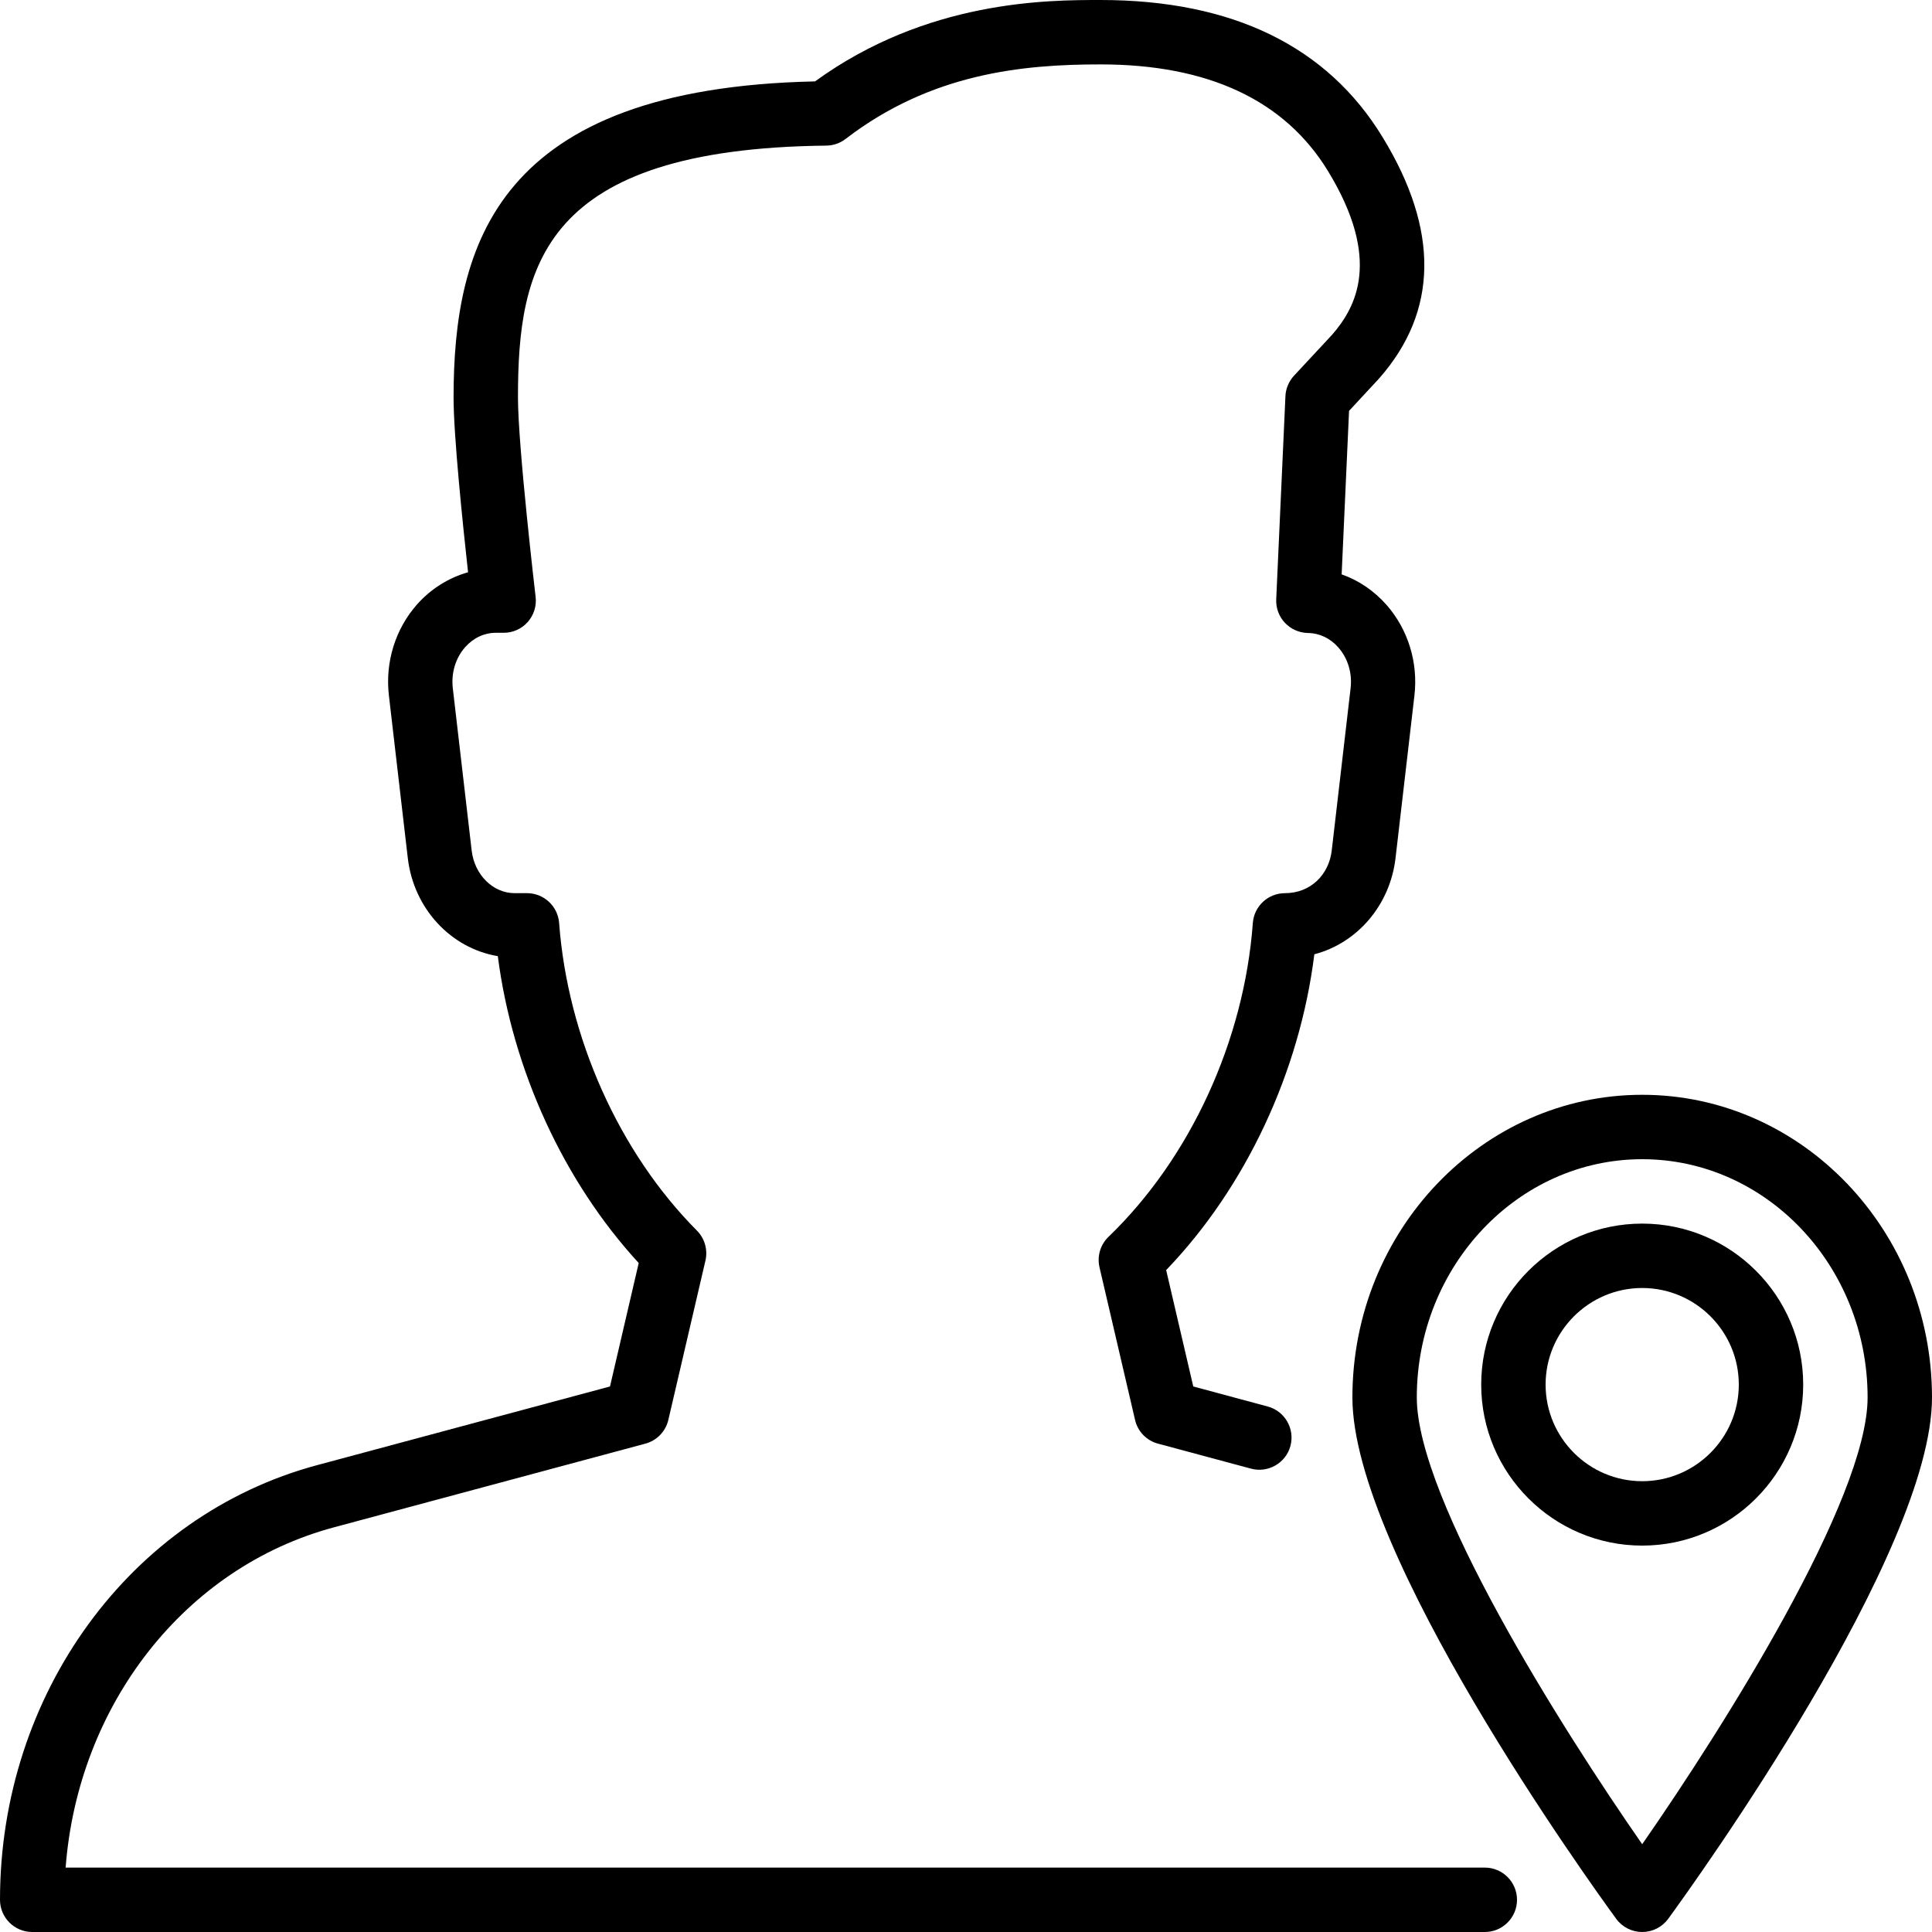 <?xml version="1.0" encoding="iso-8859-1"?>
<!-- Generator: Adobe Illustrator 19.2.1, SVG Export Plug-In . SVG Version: 6.00 Build 0)  -->
<svg version="1.1" xmlns="http://www.w3.org/2000/svg" xmlns:xlink="http://www.w3.org/1999/xlink" x="0px" y="0px"
	 viewBox="0 0 30 30" style="enable-background:new 0 0 30 30;" xml:space="preserve">
<g id="Add_User">
</g>
<g id="Remove_User">
</g>
<g id="Delete_User">
</g>
<g id="Done">
</g>
<g id="At_Symbol">
</g>
<g id="Question">
</g>
<g id="Answer">
</g>
<g id="Bring_Up">
</g>
<g id="Bring_Down">
</g>
<g id="Dismiss_User">
</g>
<g id="User_Speed">
</g>
<g id="User_Settings">
</g>
<g id="User_Refresh">
</g>
<g id="User_Time">
</g>
<g id="Dollar">
</g>
<g id="Euro">
</g>
<g id="Pound">
</g>
<g id="Bitcoin">
</g>
<g id="Global_User">
</g>
<g id="Waiting_User">
</g>
<g id="Writing_User_2">
</g>
<g id="Search_User">
</g>
<g id="Lock_User">
</g>
<g id="Mark_User">
</g>
<g id="Share_User">
</g>
<g id="Shopping">
</g>
<g id="User_Download">
</g>
<g id="User_Upload">
</g>
<g id="User_Statistics">
</g>
<g id="User_Defense">
</g>
<g id="User_Car">
</g>
<g id="User_Home">
</g>
<g id="Park">
</g>
<g id="Recicle_User">
</g>
<g id="Wifi">
</g>
<g id="Attach_User">
</g>
<g id="Disabled_User">
</g>
<g id="User_Card">
</g>
<g id="Gaming">
</g>
<g id="User_Cloud">
</g>
<g id="User_Database">
</g>
<g id="Copyright">
</g>
<g id="No_Copyright">
</g>
<g id="Creative_Commun">
</g>
<g id="Eco-Friendly">
</g>
<g id="Percentage">
</g>
<g id="User_Love">
</g>
<g id="User_Place">
</g>
<g id="User_Key">
</g>
<g id="Sleeping">
</g>
<g id="Add_User_2">
</g>
<g id="Remove_User_2">
</g>
<g id="Delete_User_2">
</g>
<g id="Done_2">
</g>
<g id="At_Symbol_2">
</g>
<g id="Question_2">
</g>
<g id="Answer_2">
</g>
<g id="Bring_Up_2">
</g>
<g id="Bring_Down_2">
</g>
<g id="Dismiss_User_2">
</g>
<g id="User_Speed_2">
</g>
<g id="User_Settings_2">
</g>
<g id="Refresh_2">
	<g>
		<g>
			<path d="M23.056,30H0.5C0.224,30,0,29.776,0,29.5c0-3.197,2.024-5.971,4.923-6.749l4.549-1.222l0.446-1.917
				c-1.166-1.267-1.961-3.003-2.188-4.765c-0.726-0.121-1.307-0.736-1.398-1.525l-0.293-2.521c-0.061-0.52,0.1-1.036,0.439-1.418
				c0.215-0.241,0.49-0.412,0.79-0.497C7.186,8.141,7.043,6.764,7.043,6.174c0-2.373,0.671-4.805,5.613-4.91
				C14.394,0,16.273,0,17.088,0c2.046,0,3.521,0.717,4.382,2.132c0.879,1.44,0.862,2.699-0.051,3.74L20.948,6.38l-0.115,2.539
				c0.264,0.092,0.503,0.254,0.699,0.476c0.333,0.381,0.491,0.893,0.431,1.406l-0.293,2.521c-0.085,0.738-0.6,1.324-1.261,1.496
				c-0.228,1.829-1.066,3.619-2.301,4.904l0.421,1.807l1.155,0.311c0.267,0.071,0.425,0.346,0.354,0.612
				c-0.071,0.267-0.349,0.425-0.612,0.353l-1.444-0.388c-0.178-0.047-0.316-0.189-0.357-0.369l-0.552-2.369
				c-0.04-0.172,0.013-0.352,0.14-0.474c1.268-1.221,2.106-3.043,2.241-4.873c0.019-0.261,0.237-0.463,0.499-0.463
				c0.395,0,0.682-0.284,0.726-0.662l0.293-2.521c0.027-0.233-0.042-0.463-0.189-0.631c-0.126-0.144-0.294-0.224-0.473-0.226
				c-0.135-0.002-0.264-0.059-0.357-0.157c-0.093-0.098-0.142-0.23-0.136-0.365l0.143-3.155c0.005-0.118,0.053-0.231,0.133-0.318
				l0.587-0.631c0.373-0.425,0.784-1.166-0.061-2.55C19.948,1.556,18.761,1,17.088,1c-1.212,0-2.631,0.138-3.957,1.157
				c-0.086,0.066-0.191,0.103-0.299,0.104C8.41,2.309,8.043,4.139,8.043,6.174c0,0.754,0.271,3.07,0.274,3.094
				c0.017,0.142-0.028,0.284-0.123,0.391C8.1,9.766,7.963,9.826,7.821,9.826H7.699c-0.179,0-0.348,0.079-0.475,0.222
				c-0.15,0.169-0.22,0.401-0.193,0.638l0.293,2.521c0.044,0.378,0.331,0.662,0.668,0.662h0.191c0.262,0,0.479,0.202,0.499,0.463
				c0.132,1.775,0.931,3.562,2.14,4.777c0.121,0.122,0.171,0.298,0.132,0.466l-0.576,2.473c-0.042,0.18-0.179,0.321-0.357,0.369
				l-4.838,1.3C2.87,24.338,1.212,26.472,1.019,29h22.037c0.276,0,0.5,0.224,0.5,0.5S23.332,30,23.056,30z"/>
		</g>
		<g>
			<g>
				<path d="M25.5,30c-0.16,0-0.31-0.076-0.404-0.205C24.677,29.221,21,24.113,21,21.7c0-2.592,2.019-4.7,4.5-4.7s4.5,2.108,4.5,4.7
					c0,2.413-3.677,7.521-4.096,8.095C25.81,29.924,25.66,30,25.5,30z M25.5,18c-1.93,0-3.5,1.66-3.5,3.7
					c0,1.578,2.246,5.134,3.5,6.937c1.254-1.803,3.5-5.358,3.5-6.937C29,19.66,27.43,18,25.5,18z"/>
			</g>
			<g>
				<path d="M25.5,24c-1.378,0-2.5-1.121-2.5-2.5s1.122-2.5,2.5-2.5s2.5,1.121,2.5,2.5S26.878,24,25.5,24z M25.5,20
					c-0.827,0-1.5,0.673-1.5,1.5s0.673,1.5,1.5,1.5s1.5-0.673,1.5-1.5S26.327,20,25.5,20z"/>
			</g>
		</g>
	</g>
</g>
<g id="Time_2">
</g>
<g id="Dollar_2">
</g>
<g id="Euro_2">
</g>
<g id="Pound_2">
</g>
<g id="Bitcoin_2">
</g>
<g id="Global_User_2">
</g>
<g id="Waiting_User_2">
</g>
<g id="Writing_User">
</g>
<g id="Search_User_2">
</g>
<g id="Lock_User_2">
</g>
<g id="Mark_User_2">
</g>
<g id="Share_User_2">
</g>
<g id="Shopping_2">
</g>
<g id="Download_2">
</g>
<g id="Upload_2">
</g>
<g id="User_Statistics_2">
</g>
<g id="User_Defense_2">
</g>
<g id="Car_2">
</g>
<g id="Home_2">
</g>
<g id="Park_2">
</g>
<g id="Recicle_User_2">
</g>
<g id="User_Wifi">
</g>
<g id="Attach_2">
</g>
<g id="Disabled_User_2">
</g>
<g id="User_Card_2">
</g>
<g id="Gaming_2">
</g>
<g id="Cloud_2">
</g>
<g id="Database_2">
</g>
<g id="Copyright_2">
</g>
<g id="No_Copyright_2">
</g>
<g id="Creative_Commun_2">
</g>
<g id="Eco-Friendly_2">
</g>
<g id="Percentage_2">
</g>
<g id="User_Love_2">
</g>
<g id="User_Rate_2">
</g>
<g id="User_Key_2">
</g>
<g id="Sleeping_2">
</g>
</svg>
